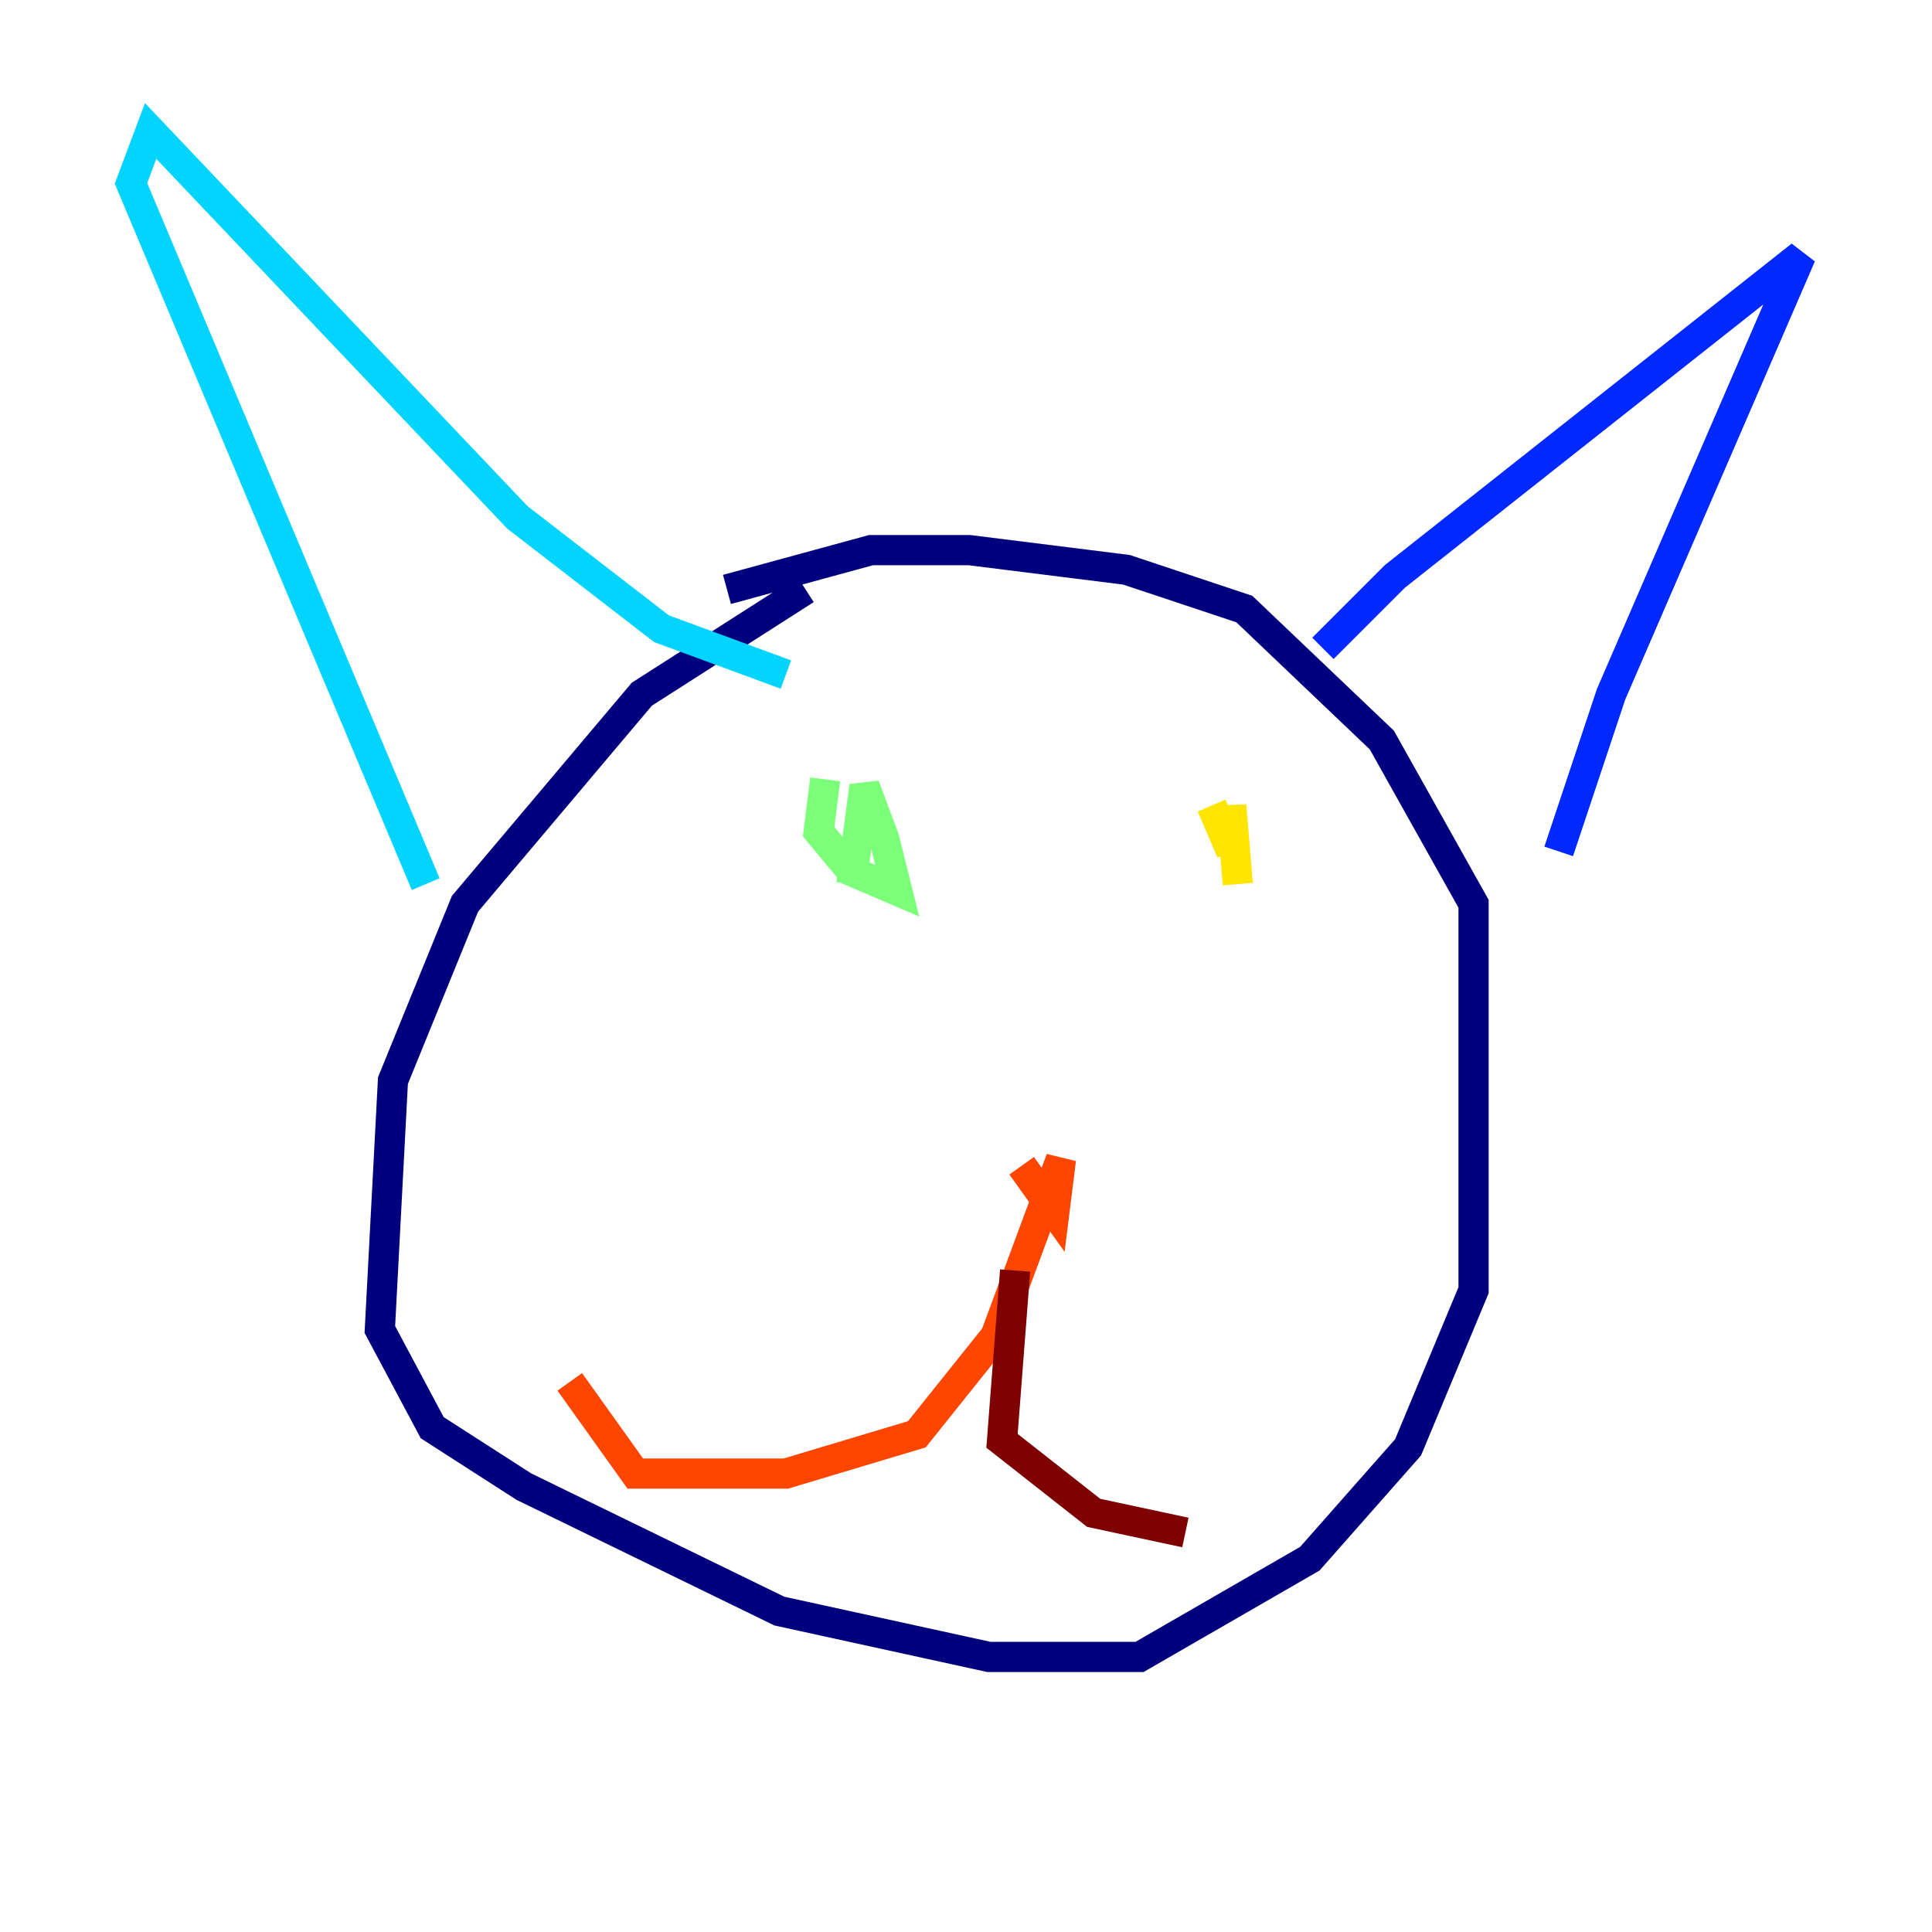 <?xml version="1.0" encoding="utf-8" ?>
<svg baseProfile="tiny" height="128" version="1.2" viewBox="0,0,128,128" width="128" xmlns="http://www.w3.org/2000/svg" xmlns:ev="http://www.w3.org/2001/xml-events" xmlns:xlink="http://www.w3.org/1999/xlink"><defs /><polyline fill="none" points="53.37,39.051 42.522,45.993 30.807,59.878 26.034,71.593 25.166,88.081 28.637,94.59 34.712,98.495 51.634,106.739 65.519,109.776 75.498,109.776 86.78,103.268 93.288,95.891 97.627,85.478 97.627,59.878 91.552,49.031 82.441,40.352 74.63,37.749 64.217,36.447 57.709,36.447 48.163,39.051" stroke="#00007f" stroke-width="2" /><polyline fill="none" points="87.647,42.956 92.42,38.183 119.322,16.922 106.739,45.993 103.268,56.407" stroke="#0028ff" stroke-width="2" /><polyline fill="none" points="52.068,44.691 43.824,41.654 34.278,34.278 9.98,8.678 8.678,12.149 28.203,58.576" stroke="#00d4ff" stroke-width="2" /><polyline fill="none" points="54.671,51.634 54.237,55.105 56.407,57.709 59.444,59.01 58.576,55.539 57.275,52.068 56.407,58.576" stroke="#7cff79" stroke-width="2" /><polyline fill="none" points="82.007,58.576 81.573,53.37 81.573,56.407 80.271,53.37" stroke="#ffe500" stroke-width="2" /><polyline fill="none" points="67.688,77.234 69.858,80.271 70.291,76.8 65.953,88.515 60.746,95.024 52.068,97.627 42.088,97.627 37.749,91.552" stroke="#ff4600" stroke-width="2" /><polyline fill="none" points="67.254,84.176 66.386,95.458 72.461,100.231 78.536,101.532" stroke="#7f0000" stroke-width="2" /></svg>